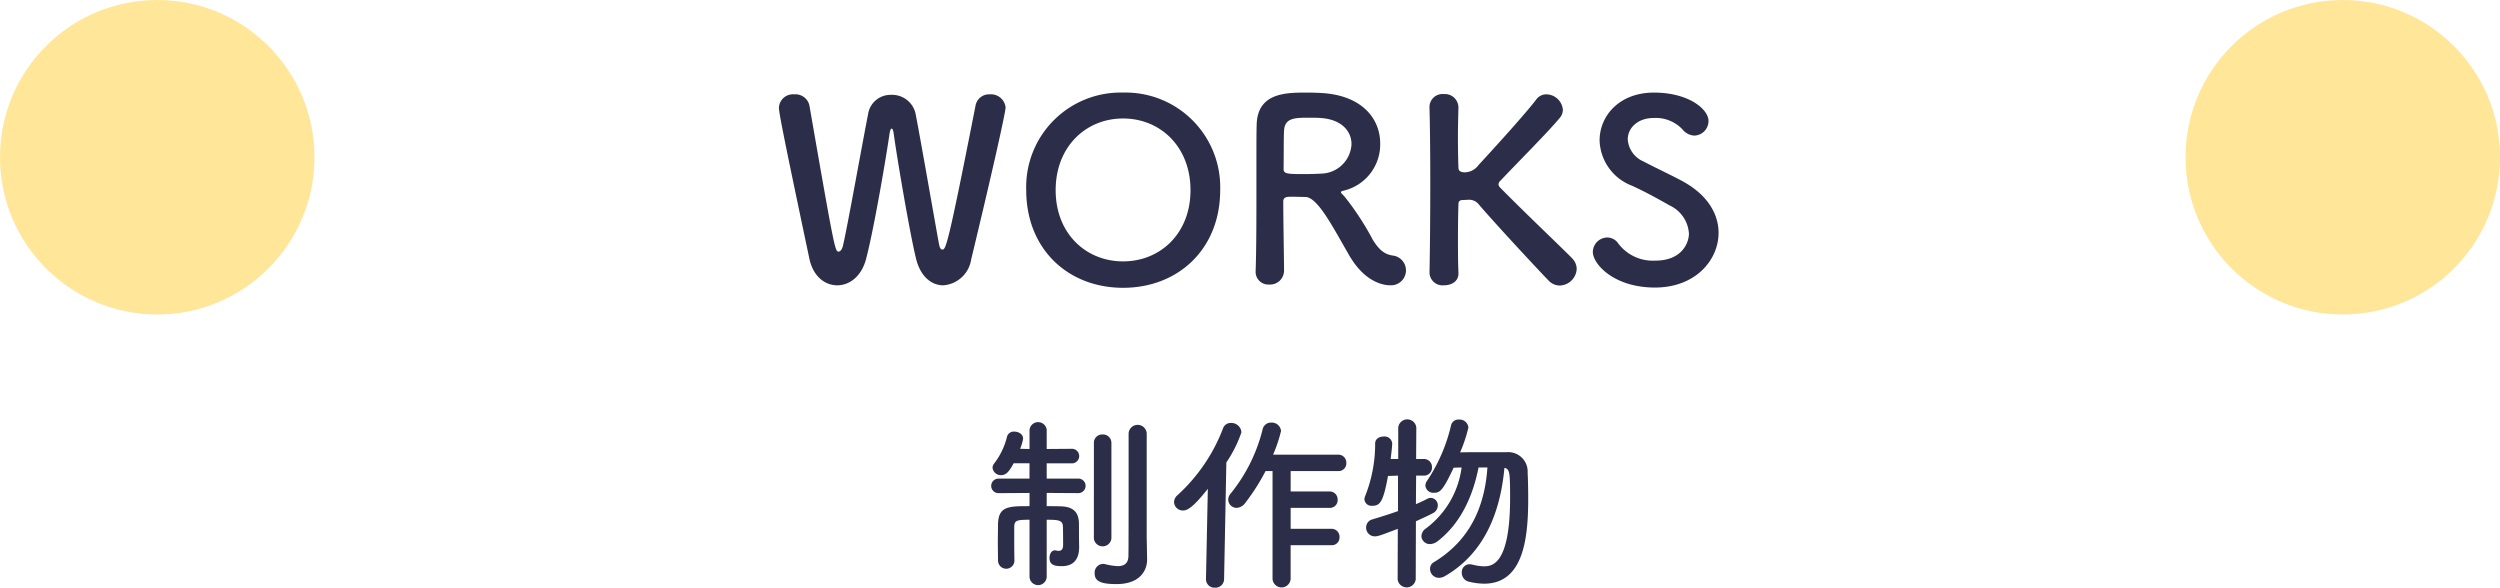 <svg xmlns="http://www.w3.org/2000/svg" width="318" height="74.752" viewBox="0 0 318 74.752">
  <g id="グループ_69" data-name="グループ 69" transform="translate(-541 -236)">
    <circle id="楕円形_52" data-name="楕円形 52" cx="20" cy="20" r="20" transform="translate(541 236)" fill="#ffe699"/>
    <path id="パス_64" data-name="パス 64" d="M37.528,25.024c2.688-11.136,4.384-18.752,4.384-19.36A1.868,1.868,0,0,0,39.9,4,1.745,1.745,0,0,0,38.1,5.376C34.488,23.744,34.3,23.744,33.848,23.744c-.16,0-.32-.192-.416-.736C32.76,19.3,31.16,10.08,30.456,6.432a3.061,3.061,0,0,0-3.1-2.368,2.892,2.892,0,0,0-2.944,2.5c-.832,4.256-2.56,13.952-3.168,16.608-.1.48-.32.832-.576.832-.448,0-.512-.192-3.712-18.592A1.818,1.818,0,0,0,15.032,4,1.788,1.788,0,0,0,13.08,5.7c0,.576.448,3.008,3.872,19.2.48,2.272,1.984,3.392,3.552,3.392,1.536,0,3.1-1.12,3.68-3.424,1.024-3.936,2.56-13.024,2.976-15.936.064-.352.16-.576.256-.576s.192.16.256.576C28.024,11.616,29.688,21.5,30.52,24.9c.576,2.336,2.016,3.392,3.456,3.392A3.869,3.869,0,0,0,37.528,25.024Zm19.328,3.584c7.04,0,12.352-4.96,12.352-12.416A12.042,12.042,0,0,0,56.856,3.776a12.016,12.016,0,0,0-12.32,12.416C44.536,23.648,49.816,28.608,56.856,28.608Zm0-3.36c-4.736,0-8.576-3.552-8.576-9.056,0-5.536,3.84-9.12,8.576-9.12s8.576,3.584,8.576,9.12C65.432,21.7,61.592,25.248,56.856,25.248Zm28.672-.928c2.176,3.872,4.8,3.968,5.312,3.968a1.9,1.9,0,0,0,.384-3.776c-1.088-.128-1.824-.736-2.624-2.048a34.861,34.861,0,0,0-3.584-5.472c-.224-.256-.448-.416-.448-.544,0-.1.1-.128.32-.192A6.035,6.035,0,0,0,89.56,10.24c0-3.008-2.144-6.048-7.328-6.4-.48-.032-1.216-.064-1.952-.064-2.688,0-6.336,0-6.432,4.1-.032,1.312-.032,1.44-.032,8.352,0,3.52,0,7.328-.1,10.3v.064a1.612,1.612,0,0,0,1.728,1.6,1.778,1.778,0,0,0,1.888-1.76c0-1.152-.1-6.4-.1-8.8,0-.576.448-.608,1.056-.608s1.344.032,1.76.032C81.592,17.088,83.48,20.768,85.528,24.32ZM82.136,14.08c-.576.032-1.408.064-2.208.064-2.24,0-2.656-.032-2.656-.672.032-1.856,0-4.128.064-4.9.1-1.5,1.248-1.6,2.976-1.6.608,0,1.184,0,1.6.032,2.784.16,4,1.728,4,3.328A3.939,3.939,0,0,1,82.136,14.08Zm13.7,12.672a1.66,1.66,0,0,0,1.856,1.536c.928,0,1.824-.48,1.824-1.5V26.72c-.064-1.472-.064-2.88-.064-4.16,0-2.08.032-3.776.064-4.608,0-.48.352-.512.608-.512s.448-.032.672-.032a1.578,1.578,0,0,1,1.344.64c2.336,2.72,7.744,8.512,8.832,9.632a1.977,1.977,0,0,0,1.44.64,2.226,2.226,0,0,0,2.144-2.112,1.952,1.952,0,0,0-.544-1.312c-.544-.608-6.4-6.176-9.12-8.96a.786.786,0,0,1-.288-.48.77.77,0,0,1,.288-.512c2.24-2.368,6.144-6.272,7.552-8a1.571,1.571,0,0,0,.352-.992A2.145,2.145,0,0,0,110.712,4a1.579,1.579,0,0,0-1.312.672c-1.312,1.728-5.024,5.824-7.328,8.32a2.206,2.206,0,0,1-1.728.928c-.768,0-.832-.352-.832-.64-.032-.8-.064-2.208-.064-3.936,0-1.12.032-2.368.064-3.648V5.632a1.717,1.717,0,0,0-1.856-1.664A1.657,1.657,0,0,0,95.832,5.7c.064,2.432.1,5.824.1,9.408,0,4-.032,8.224-.1,11.616Zm36.768-5.12c0-2.368-1.344-4.8-4.544-6.56-1.472-.8-3.68-1.824-4.992-2.528a3.286,3.286,0,0,1-2.016-2.816c0-1.44,1.248-2.72,3.3-2.72a4.668,4.668,0,0,1,3.68,1.472,2.031,2.031,0,0,0,1.5.768,1.866,1.866,0,0,0,1.792-1.856c0-1.5-2.528-3.616-6.944-3.616s-6.912,2.976-6.912,6.08a6.367,6.367,0,0,0,4.1,5.76c1.7.768,3.424,1.728,4.832,2.528a4.224,4.224,0,0,1,2.432,3.584c0,1.024-.768,3.424-4.288,3.424a5.5,5.5,0,0,1-4.672-2.144,1.723,1.723,0,0,0-1.408-.8,1.871,1.871,0,0,0-1.856,1.824c0,1.568,2.688,4.544,7.9,4.544C129.688,28.576,132.6,25.056,132.6,21.632Z" transform="translate(627 244)" fill="#2c2d48"/>
    <circle id="楕円形_53" data-name="楕円形 53" cx="20" cy="20" r="20" transform="translate(819 236)" fill="#ffe699"/>
    <path id="パス_63" data-name="パス 63" d="M57.86,16.248V3.1a1.154,1.154,0,0,0-2.3,0V6.864c0,4.392,0,10.992-.024,11.88-.024,1.008-.648,1.272-1.368,1.272a8.588,8.588,0,0,1-1.632-.264.984.984,0,0,0-.264-.024,1.111,1.111,0,0,0-1.032,1.2c0,1.032.84,1.368,2.784,1.368,2.928,0,3.888-1.68,3.888-3.12v-.048Zm-6.72.24a1.122,1.122,0,0,0,2.232,0V4.344a1.069,1.069,0,0,0-1.128-1.08,1.05,1.05,0,0,0-1.1,1.08Zm-8.184,4.848a1.092,1.092,0,1,0,2.184,0V14.112c1.488,0,2.064.048,2.064.912.024.7.024,2.3.024,2.3,0,.6-.264.744-.576.744a1.883,1.883,0,0,1-.336-.048A1.039,1.039,0,0,1,46.2,18c-.456,0-.7.48-.7.96,0,.768.408,1.056,1.536,1.056,1.68,0,2.232-1.056,2.232-2.448v-.144c-.024-.816-.024-2.064-.024-2.76,0-1.488-.7-2.208-2.28-2.256-.552-.024-1.176-.024-1.824-.024V10.7l3.96.024a.926.926,0,1,0,0-1.848H45.14V6.936h3.12a.928.928,0,1,0,0-1.848l-3.12.024V2.664a1.1,1.1,0,0,0-2.184,0V5.112l-1.2-.024a5.633,5.633,0,0,0,.384-1.3c0-.552-.576-.888-1.128-.888a.881.881,0,0,0-.912.624,9.175,9.175,0,0,1-1.68,3.48.846.846,0,0,0-.168.5,1.062,1.062,0,0,0,1.1.936c.648,0,1.056-.528,1.584-1.512h2.016V8.88H39.068a.926.926,0,1,0,0,1.848l3.888-.024v1.68c-2.64,0-3.936,0-4.008,2.232,0,.648-.024,1.512-.024,2.376s.024,1.7.024,2.352a1.045,1.045,0,0,0,2.088,0V19.32c-.024-.888-.024-2.112-.024-3.144V15.024c0-.84.36-.912,1.944-.912Zm38.4-3.984a.981.981,0,0,0,1.032-1.032,1.013,1.013,0,0,0-1.032-1.056H76.172V12.6h4.944a.981.981,0,0,0,1.032-1.032,1.013,1.013,0,0,0-1.032-1.056H76.172V7.92H82.22a.981.981,0,0,0,1.032-1.032A1.013,1.013,0,0,0,82.22,5.832H73.94a19.1,19.1,0,0,0,1.008-3A1.179,1.179,0,0,0,73.7,1.752a1.087,1.087,0,0,0-1.1.888,20.956,20.956,0,0,1-4.056,8.136,1.225,1.225,0,0,0-.312.768,1.071,1.071,0,0,0,1.08,1.056,1.435,1.435,0,0,0,1.08-.624A26.79,26.79,0,0,0,72.98,7.92h.888V21.5a1.152,1.152,0,1,0,2.3,0V17.352ZM65.4,21.672a1.076,1.076,0,0,0,1.152,1.08,1.094,1.094,0,0,0,1.152-1.1l.288-14.832a15.8,15.8,0,0,0,1.92-3.84A1.292,1.292,0,0,0,68.588,1.8a1.029,1.029,0,0,0-1.032.72,22.1,22.1,0,0,1-5.784,8.472,1.2,1.2,0,0,0-.432.864,1.118,1.118,0,0,0,1.128,1.08c.552,0,1.272-.36,3.168-2.76L65.4,21.648ZM101.2,7.464c-.264,3.768-1.464,8.832-6.816,12.048a.952.952,0,0,0-.48.84A1.13,1.13,0,0,0,95.036,21.5a1.571,1.571,0,0,0,.792-.24c5.64-3.264,7.128-9.312,7.536-13.752.672.168.72.528.72,3.84,0,8.568-2.352,8.688-3.36,8.688a6.764,6.764,0,0,1-1.44-.216,1.883,1.883,0,0,0-.336-.048.994.994,0,0,0-1.008,1.056,1.147,1.147,0,0,0,.864,1.152,8.56,8.56,0,0,0,1.968.264c4.872,0,5.616-5.424,5.616-10.728,0-1.248-.024-2.424-.072-3.408a2.469,2.469,0,0,0-2.64-2.592H102c-1.464,0-3.144,0-4.272.024A18.1,18.1,0,0,0,98.78,2.376a1.124,1.124,0,0,0-1.2-1.008.955.955,0,0,0-1.008.744A21.423,21.423,0,0,1,93.548,9.12a1.143,1.143,0,0,0-.24.648,1.01,1.01,0,0,0,1.1.912c.768,0,1.128-.288,2.5-3.192l1.008-.024a11.5,11.5,0,0,1-4.536,7.752,1.242,1.242,0,0,0-.576.984,1.069,1.069,0,0,0,1.1,1.008,1.655,1.655,0,0,0,.984-.384c2.976-2.3,4.488-5.832,5.184-9.36ZM89.78,21.7a1.159,1.159,0,0,0,2.3,0l.024-7.392c.768-.36,1.488-.672,2.112-1.008a1.1,1.1,0,0,0,.672-.984A.94.94,0,0,0,94,11.328a.914.914,0,0,0-.408.1c-.456.24-.96.48-1.488.7L92.132,8.5h.984A1.013,1.013,0,0,0,94.148,7.44a1.019,1.019,0,0,0-1.056-1.056h-.96L92.156,2.4a1.154,1.154,0,0,0-2.3,0V6.384h-.96c0-.072.192-1.536.192-1.968A.965.965,0,0,0,88,3.528c-.552,0-1.08.288-1.08.888a17.9,17.9,0,0,1-1.248,6.624,1.282,1.282,0,0,0-.12.48.906.906,0,0,0,1.008.816c.96,0,1.392-.456,1.992-3.792L89.828,8.5v4.512c-1.008.36-2.088.7-3.264,1.056a1.051,1.051,0,0,0-.792,1.032A1.1,1.1,0,0,0,86.9,16.224c.36,0,.72-.12,2.9-.96Z" transform="translate(629 288)" fill="#2c2d48"/>
  </g>
</svg>
